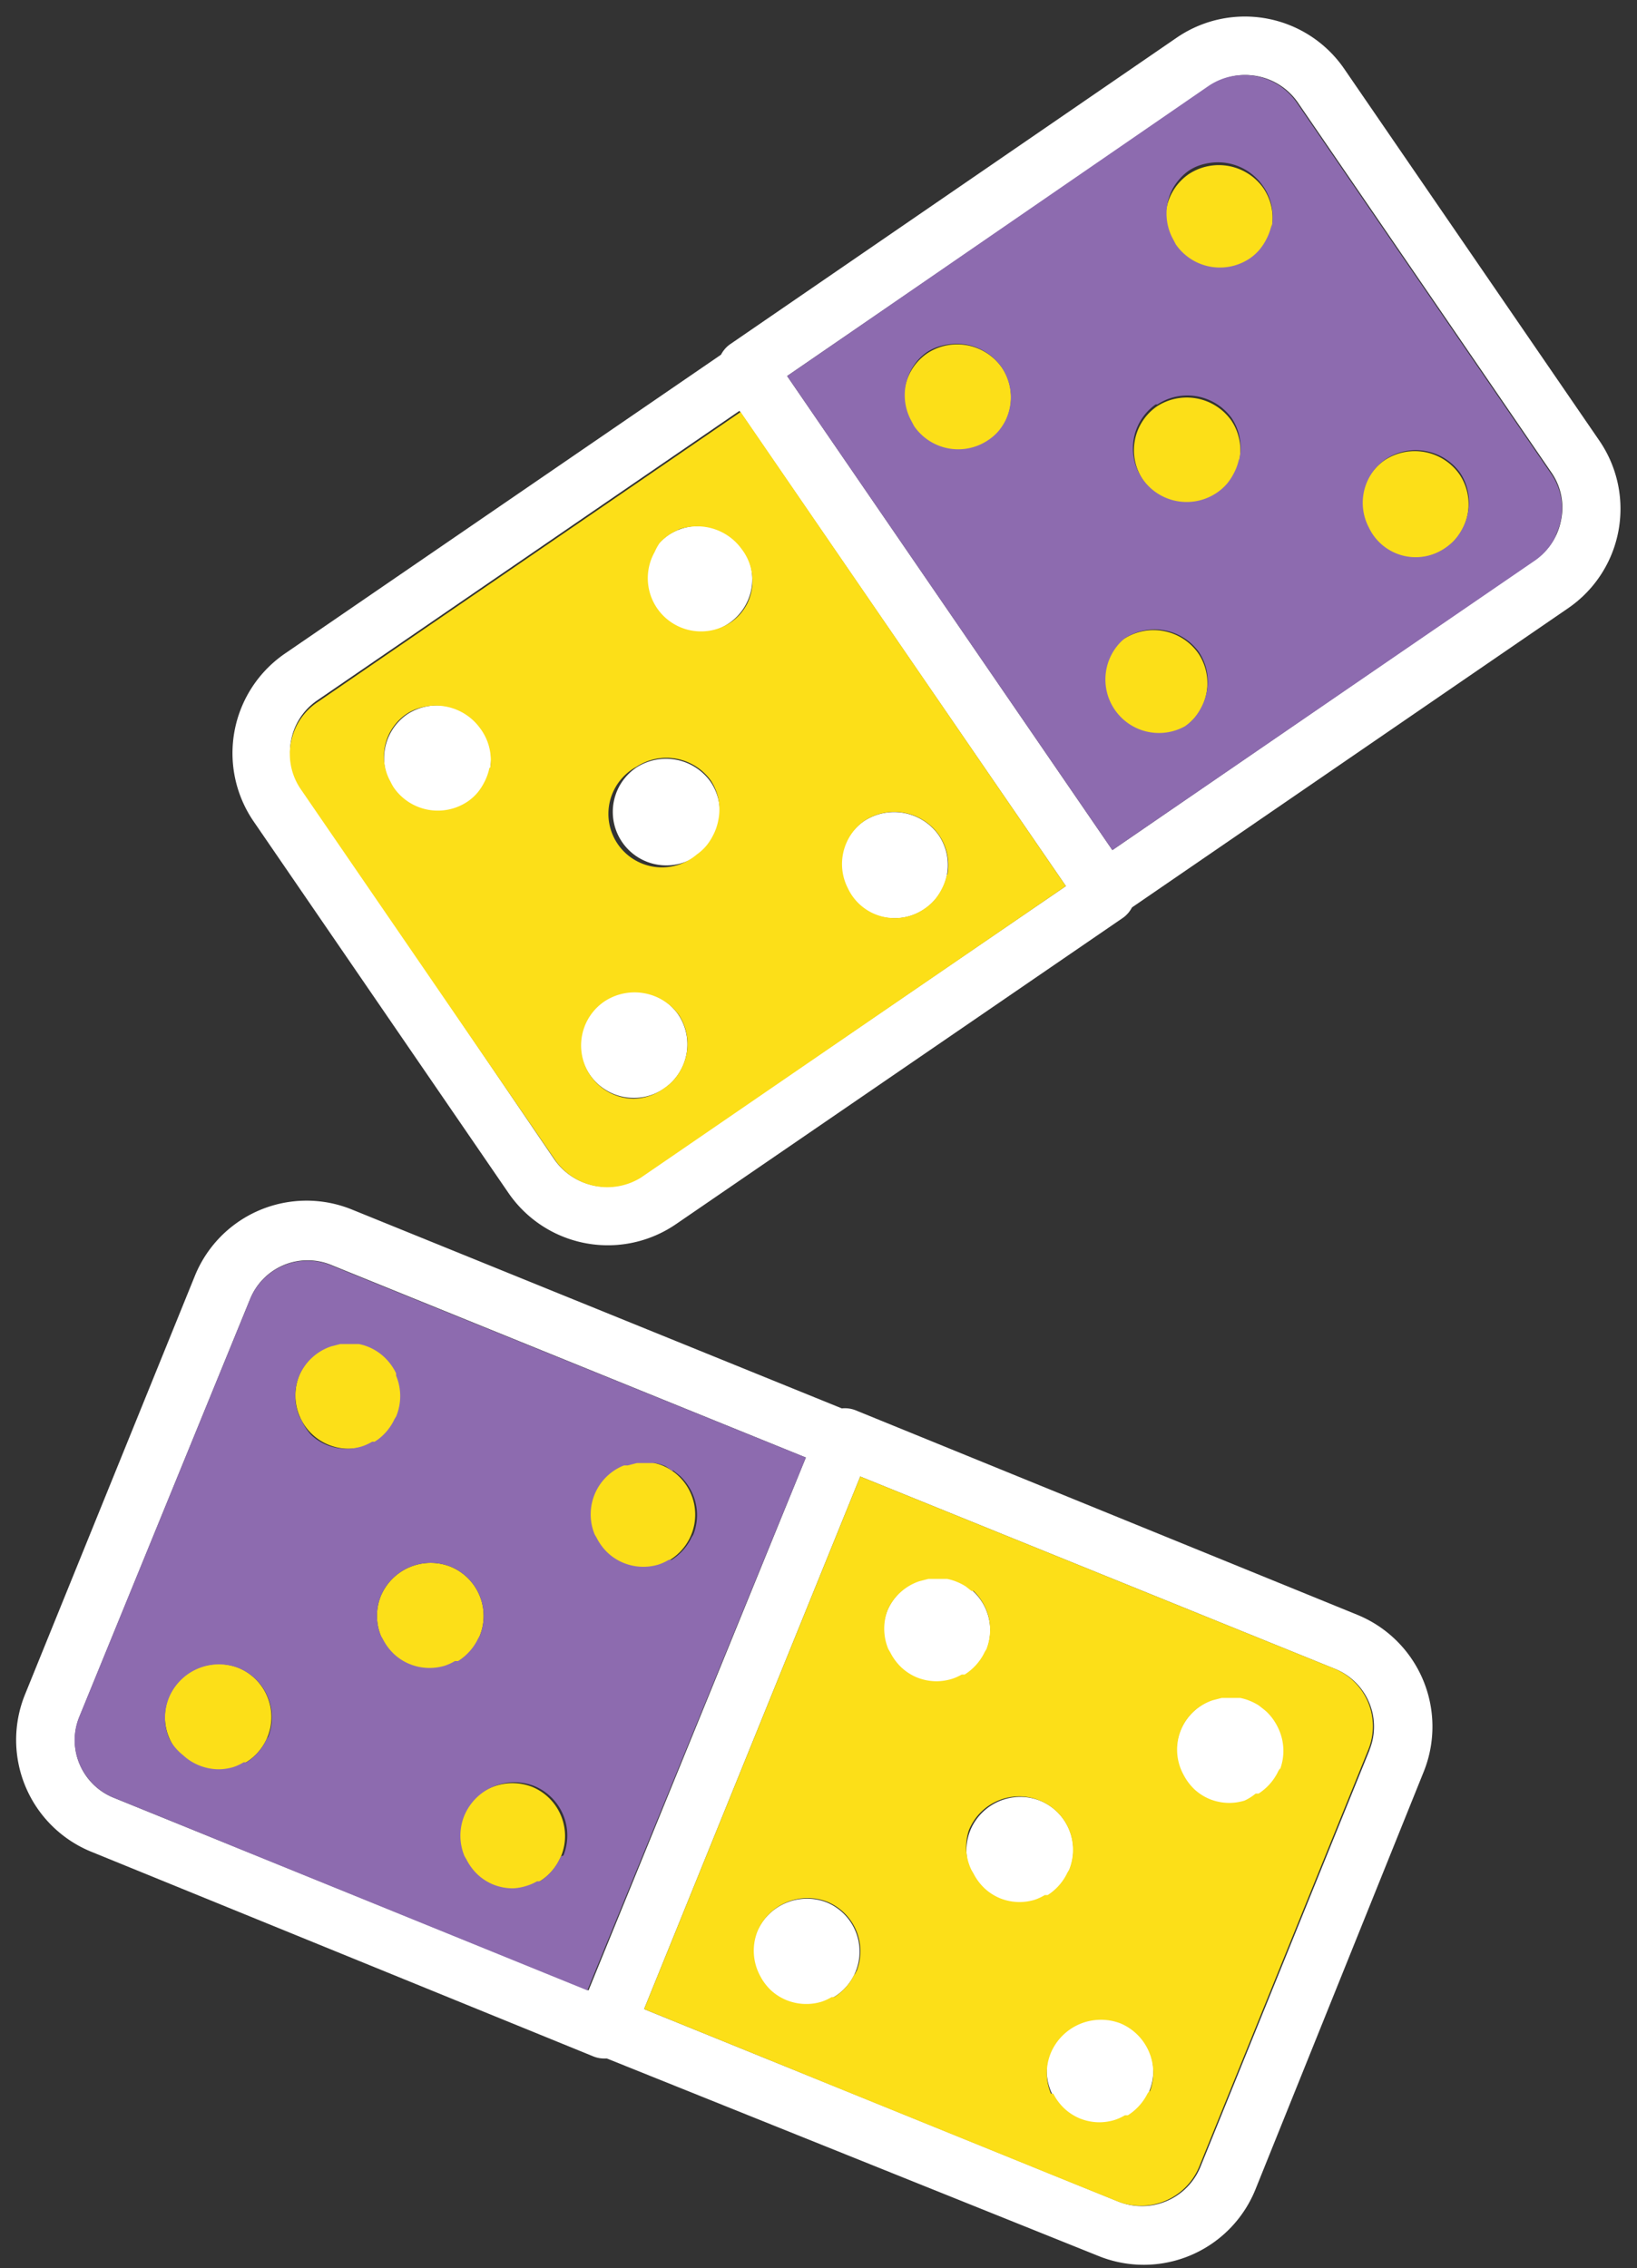 <svg xmlns="http://www.w3.org/2000/svg" viewBox="-0.552 -0.568 55.969 77.55"><rect x="-0.552" y="-0.568" width="55.969" height="77.55" fill="#333333" stroke="none"/><title>Depositphotos_98233402_09</title><g data-name="Layer 2"><g data-name="Layer 1"><g data-name="Layer 2"><g data-name="Layer 1-2"><path d="M21.12 35a.18.18 0 0 0-.15.27.19.19 0 0 0 .24 0 .18.18 0 0 0-.1-.32z" fill="#fcdf18"/><path d="M14.41 25.18h-.1a.2.2 0 0 0 0 .24.19.19 0 0 0 .24 0 .2.2 0 0 0 0-.24.18.18 0 0 0-.14 0z" fill="#fcdf18"/><path d="M23.34 19.05h-.1a.2.2 0 0 0 0 .24.19.19 0 0 0 .24 0 .2.2 0 0 0 0-.24.18.18 0 0 0-.14 0z" fill="#fcdf18"/><path d="M30.15 29.15a.15.15 0 1 0-.24-.05.19.19 0 0 0 .24.05z" fill="#fcdf18"/><path d="M22.23 27h-.1a.2.2 0 0 0 0 .24.19.19 0 0 0 .24 0 .2.2 0 0 0 0-.24.18.18 0 0 0-.14 0z" fill="#fcdf18"/><path d="M15.85 55.37a1.82 1.82 0 0 0-1-2.37 1.85 1.85 0 0 0-2.38 1 1.82 1.82 0 1 0 3.38 1.37z" fill="#fcdf18"/><path d="M13.06 47.84a1.82 1.82 0 0 0-1-2.38 1.85 1.85 0 0 0-2.38 1 1.82 1.82 0 1 0 3.38 1.37z" fill="#fcdf18"/><path d="M7.6 56.46a1.85 1.85 0 0 0-2.38 1 1.82 1.82 0 1 0 2.38-1z" fill="#fcdf18"/><path d="M22.09 49.54a1.86 1.86 0 0 0-2.38 1 1.82 1.82 0 1 0 2.38-1z" fill="#fcdf18"/><path d="M17.64 60.53a1.86 1.86 0 0 0-2.38 1 1.82 1.82 0 1 0 2.38-1z" fill="#fcdf18"/><path d="M45.86 54.65l-17.17-7a1 1 0 0 0-.46-.06l-16.75-6.8a4.12 4.12 0 0 0-5.37 2.27L.3 57.38a4.13 4.13 0 0 0 2.27 5.37l17.17 7a1 1 0 0 0 .38.07h.08L37 76.57a4.12 4.12 0 0 0 5.37-2.27L48.13 60a4.13 4.13 0 0 0-2.27-5.35zM19.57 67.49L3.33 60.9a2.12 2.12 0 0 1-1.17-2.76L8 43.85a2.12 2.12 0 0 1 2.76-1.17L27 49.27zm26.7-8.21l-5.79 14.27a2.16 2.16 0 0 1-2.77 1.17l-16.24-6.59 7.39-18.21L45.1 56.5a2.13 2.13 0 0 1 1.17 2.77z" fill="#fff"/><path d="M36 63.4a1.82 1.82 0 0 0-1-2.4 1.85 1.85 0 0 0-2.37 1A1.82 1.82 0 1 0 36 63.4z" fill="#fff"/><path d="M33.17 55.87a1.83 1.83 0 0 0-1-2.38 1.86 1.86 0 0 0-2.38 1 1.82 1.82 0 0 0 3.38 1.37z" fill="#fff"/><path d="M27.71 64.48a1.86 1.86 0 0 0-2.38 1 1.82 1.82 0 1 0 2.38-1z" fill="#fff"/><path d="M42.2 57.57a1.86 1.86 0 0 0-2.38 1A1.83 1.83 0 0 0 43.2 60a1.83 1.83 0 0 0-1-2.43z" fill="#fff"/><path d="M37.74 68.55a1.86 1.86 0 0 0-2.37 1 1.82 1.82 0 0 0 3.38 1.37 1.83 1.83 0 0 0-1.01-2.37z" fill="#fff"/><path d="M45.41 1.79A4.12 4.12 0 0 0 39.68.72L24.4 11.21a1 1 0 0 0-.3.35L9.19 21.78a4.13 4.13 0 0 0-1.07 5.74l8.71 12.7a4.12 4.12 0 0 0 5.73 1.07l15.29-10.48a1 1 0 0 0 .3-.35l14.91-10.23a4.12 4.12 0 0 0 1.07-5.73zm-24 37.85a2.18 2.18 0 0 1-3-.55l-8.64-12.7a2.13 2.13 0 0 1 .51-3l14.45-9.91 11.16 16.25zm31.41-22.42a2.12 2.12 0 0 1-.89 1.36L37.48 28.5 26.36 12.29l14.45-9.92a2.18 2.18 0 0 1 3 .55l8.71 12.71a2.11 2.11 0 0 1 .3 1.59z" fill="#fff"/><path d="M39 13.33a1.82 1.82 0 1 0 2.54.47 1.87 1.87 0 0 0-2.54-.47z" fill="#fcdf18"/><path d="M46.8 15.16a1.83 1.83 0 1 0 2.54.48 1.87 1.87 0 0 0-2.54-.48z" fill="#fcdf18"/><path d="M40.1 5.38a1.83 1.83 0 1 0 2.54.48 1.87 1.87 0 0 0-2.54-.48z" fill="#fcdf18"/><path d="M37.87 21.28a1.83 1.83 0 1 0 2.54.48 1.87 1.87 0 0 0-2.54-.48z" fill="#fcdf18"/><path d="M31.17 11.5a1.83 1.83 0 1 0 2.54.51 1.87 1.87 0 0 0-2.54-.51z" fill="#fcdf18"/><path d="M21.2 25.68a1.83 1.83 0 1 0 2.54.48 1.87 1.87 0 0 0-2.54-.48z" fill="#fff"/><path d="M30 30.83A1.82 1.82 0 0 0 31.55 28a1.87 1.87 0 0 0-2.55-.5 1.82 1.82 0 0 0 1 3.33z" fill="#fff"/><path d="M22.31 17.72a1.83 1.83 0 1 0 2.54.48 1.87 1.87 0 0 0-2.54-.48z" fill="#fff"/><path d="M20.09 33.63a1.83 1.83 0 1 0 2.54.48 1.87 1.87 0 0 0-2.54-.48z" fill="#fff"/><path d="M13.38 23.85a1.83 1.83 0 1 0 2.54.48 1.88 1.88 0 0 0-2.54-.48z" fill="#fff"/><path d="M52.65 17.71a2.07 2.07 0 0 0-.17-2.08L43.77 2.92a2.18 2.18 0 0 0-3-.55l-14.41 9.92 1.28 1.87 9.84 14.34 1.72-1.18 1.3-.89 7.63-5.23 1.3-.89 2.51-1.72a2.12 2.12 0 0 0 .42-.39 2.09 2.09 0 0 0 .27-.42zm-18.84-3.87a1.93 1.93 0 0 1-.23.34 1.71 1.71 0 0 1-.33.29A1.83 1.83 0 0 1 30.7 14l-.1-.19a1.82 1.82 0 0 1 0-1.73 1.93 1.93 0 0 1 .22-.32 1.72 1.72 0 0 1 .31-.28 1.62 1.62 0 0 1 .36-.18 1.91 1.91 0 0 1 .37-.09 1.87 1.87 0 0 1 1.84.79 1.82 1.82 0 0 1 .11 1.84zm6.89 9.28a1.82 1.82 0 0 1-.18.5 1.93 1.93 0 0 1-.23.35 1.74 1.74 0 0 1-.32.29 1.83 1.83 0 0 1-2.07-3 1.87 1.87 0 0 1 2.54.47 1.82 1.82 0 0 1 .26 1.39zm1.11-8a1.83 1.83 0 0 1-.18.5 1.92 1.92 0 0 1-.23.35 1.73 1.73 0 0 1-.32.29 1.82 1.82 0 1 1-2.12-3h.06a1.87 1.87 0 0 1 2.54.47 1.82 1.82 0 0 1 .25 1.44zm1.11-8a1.83 1.83 0 0 1-.18.5 1.92 1.92 0 0 1-.23.35 1.73 1.73 0 0 1-.32.29 1.83 1.83 0 0 1-2.54-.47l-.1-.19a1.82 1.82 0 0 1 0-1.73 1.92 1.92 0 0 1 .23-.32 1.72 1.72 0 0 1 .31-.28 1.58 1.58 0 0 1 .36-.18 1.9 1.9 0 0 1 .38-.09 1.87 1.87 0 0 1 1.77.75 1.82 1.82 0 0 1 .32 1.47zM49.63 17a1.82 1.82 0 0 1-.18.5 1.92 1.92 0 0 1-.23.35 1.73 1.73 0 0 1-.32.29 1.77 1.77 0 0 1-2.65-.67 1.81 1.81 0 0 1 .58-2.34 1.87 1.87 0 0 1 2.54.47 1.82 1.82 0 0 1 .26 1.4z" fill="#8d6baf"/><path d="M27 49.27l-16.28-6.59A2.12 2.12 0 0 0 8 43.85L2.16 58.13a2.08 2.08 0 0 0 .27 2.07 2.1 2.1 0 0 0 .9.7l2.93 1.19 1.27.52 12 4.88zm-4.55.43l.19.15.07.06a1.84 1.84 0 0 1 .21.24 1.9 1.9 0 0 1 .17.28 1.81 1.81 0 0 1 .06 1.48s-.06.09-.08.14a1.86 1.86 0 0 1-.66.72h-.1a1.76 1.76 0 0 1-.35.16 1.79 1.79 0 0 1-1.2-.06 1.76 1.76 0 0 1-.53-.34 1.86 1.86 0 0 1-.38-.51l-.07-.12a1.8 1.8 0 0 1 1-2.36h.13l.31-.08h.64a1.73 1.73 0 0 1 .33.1 1.83 1.83 0 0 1 .26.19zM8.61 58.83s-.06.09-.08.14a1.85 1.85 0 0 1-.65.72h-.1a1.76 1.76 0 0 1-.34.16 1.83 1.83 0 0 1-.51.08 1.81 1.81 0 0 1-.69-.14 1.76 1.76 0 0 1-.53-.34A1.86 1.86 0 0 1 5.3 59l-.07-.13a1.81 1.81 0 0 1 0-1.4 1.85 1.85 0 0 1 2.38-1 1.82 1.82 0 0 1 1 2.37zm1.07-12.36a1.82 1.82 0 0 1 1.09-1l.31-.08h.64a1.72 1.72 0 0 1 .33.1 1.78 1.78 0 0 1 .55.36 1.85 1.85 0 0 1 .39.54v.08a1.81 1.81 0 0 1 0 1.4s-.06.09-.08.14a1.85 1.85 0 0 1-.65.72h-.09a1.76 1.76 0 0 1-.35.16 1.83 1.83 0 0 1-.51.08 1.8 1.8 0 0 1-.69-.13 1.76 1.76 0 0 1-.53-.34 1.87 1.87 0 0 1-.33-.5l-.07-.12a1.81 1.81 0 0 1-.01-1.41zM12.47 54a1.85 1.85 0 0 1 2.38-1 1.82 1.82 0 0 1 1 2.37s-.06.09-.08.14a1.86 1.86 0 0 1-.66.72H15a1.76 1.76 0 0 1-.35.16 1.8 1.8 0 0 1-1.2-.06 1.76 1.76 0 0 1-.53-.34 1.86 1.86 0 0 1-.38-.51l-.07-.12a1.81 1.81 0 0 1 0-1.36zm6.17 8.9s-.06.09-.08.14a1.86 1.86 0 0 1-.65.72h-.1a1.76 1.76 0 0 1-.34.15A1.83 1.83 0 0 1 17 64a1.8 1.8 0 0 1-.69-.13 1.76 1.76 0 0 1-.53-.34 1.86 1.86 0 0 1-.38-.51l-.07-.12a1.81 1.81 0 0 1 0-1.4 1.86 1.86 0 0 1 2.38-1 1.83 1.83 0 0 1 1 2.38z" fill="#8d6baf"/><path d="M45.1 56.5l-16.24-6.58-7.39 18.21 5.07 2.06 1.1.45 7.78 3.16 2.25.91a2.16 2.16 0 0 0 2.77-1.17l5.79-14.28a2.13 2.13 0 0 0-1.13-2.76zM28.71 66.86c0 .05-.06.09-.08.14a1.86 1.86 0 0 1-.66.72h-.09a1.77 1.77 0 0 1-.35.16 1.8 1.8 0 0 1-1.2-.06 1.76 1.76 0 0 1-.53-.34 1.87 1.87 0 0 1-.37-.5 1.81 1.81 0 0 1-.08-1.52 1.86 1.86 0 0 1 2.38-1 1.83 1.83 0 0 1 1 2.38zm1.08-12.36a1.82 1.82 0 0 1 1.09-1l.31-.08h.64a1.75 1.75 0 0 1 .33.1 1.83 1.83 0 0 1 .31.16l.19.15h.07a1.84 1.84 0 0 1 .21.24 1.9 1.9 0 0 1 .17.28 1.81 1.81 0 0 1 .06 1.48s-.06.09-.08.14a1.86 1.86 0 0 1-.66.72h-.1a1.76 1.76 0 0 1-.34.15 1.83 1.83 0 0 1-.51.08 1.81 1.81 0 0 1-.68-.13 1.76 1.76 0 0 1-.53-.34 1.86 1.86 0 0 1-.38-.51l-.07-.12a1.81 1.81 0 0 1-.03-1.32zm2.79 7.5A1.85 1.85 0 0 1 35 61a1.82 1.82 0 0 1 1 2.37s-.06.09-.08.14a1.85 1.85 0 0 1-.65.72h-.1a1.76 1.76 0 0 1-.34.16 1.83 1.83 0 0 1-.51.08 1.81 1.81 0 0 1-.68-.13 1.76 1.76 0 0 1-.53-.34 1.87 1.87 0 0 1-.38-.51l-.07-.12a1.81 1.81 0 0 1-.08-1.37zm6.17 8.9c0 .05-.06.09-.08.14a1.86 1.86 0 0 1-.66.72h-.1a1.77 1.77 0 0 1-.35.16 1.83 1.83 0 0 1-.51.08 1.81 1.81 0 0 1-.68-.13 1.77 1.77 0 0 1-.53-.34 1.85 1.85 0 0 1-.38-.51h-.08a1.81 1.81 0 0 1 0-1.4 1.86 1.86 0 0 1 2.38-1 1.83 1.83 0 0 1 1 2.33zm4.46-11s-.06.09-.08.14a1.86 1.86 0 0 1-.65.72h-.1A1.77 1.77 0 0 1 42 61a1.83 1.83 0 0 1-.51.08 1.81 1.81 0 0 1-.68-.13 1.76 1.76 0 0 1-.53-.34 1.88 1.88 0 0 1-.37-.5 1.78 1.78 0 0 1 1-2.54l.31-.08h.63a1.73 1.73 0 0 1 .33.1 1.83 1.83 0 0 1 .31.16l.19.15.07.06a1.83 1.83 0 0 1 .21.24 1.9 1.9 0 0 1 .17.28 1.81 1.81 0 0 1 .08 1.46z" fill="#fcdf18"/><path d="M35.89 29.73L24.77 13.52l-14.45 9.91a2.13 2.13 0 0 0-.58 3l8.71 12.7a2.18 2.18 0 0 0 2.91.57l1.24-.85zM24 27.51a1.83 1.83 0 0 1-.18.5 1.92 1.92 0 0 1-.23.35 1.73 1.73 0 0 1-.32.29 1.83 1.83 0 1 1-2.06-3 1.87 1.87 0 0 1 2.54.47 1.82 1.82 0 0 1 .25 1.39zm7.82 1.83a1.83 1.83 0 0 1-.18.5 1.92 1.92 0 0 1-.23.35 1.73 1.73 0 0 1-.32.29 1.77 1.77 0 0 1-2.65-.67A1.81 1.81 0 0 1 29 27.5a1.87 1.87 0 0 1 2.54.47 1.82 1.82 0 0 1 .3 1.37zm-9.18-11.8a1.91 1.91 0 0 1 .37-.09 1.87 1.87 0 0 1 1.79.75 1.78 1.78 0 0 1 .2 1.86 1.92 1.92 0 0 1-.23.35 1.73 1.73 0 0 1-.32.29 1.82 1.82 0 0 1-2.62-2.39A1.92 1.92 0 0 1 22 18a1.73 1.73 0 0 1 .31-.27 1.61 1.61 0 0 1 .36-.19zm-6.46 8.15a1.83 1.83 0 0 1-.18.5 1.92 1.92 0 0 1-.23.35 1.73 1.73 0 0 1-.32.29 1.83 1.83 0 0 1-2.54-.47 1.79 1.79 0 0 1-.11-.2 1.76 1.76 0 0 1 0-1.72 1.93 1.93 0 0 1 .23-.32 1.72 1.72 0 0 1 .31-.27 1.61 1.61 0 0 1 .36-.18 1.9 1.9 0 0 1 .37-.09 1.87 1.87 0 0 1 1.79.75 1.82 1.82 0 0 1 .35 1.36zM21.12 37a1.82 1.82 0 0 1-1-3.33 1.87 1.87 0 0 1 2.54.47 1.82 1.82 0 0 1 .07 1.86 1.92 1.92 0 0 1-.23.34 1.71 1.71 0 0 1-.33.29 1.82 1.82 0 0 1-1.05.37z" fill="#fcdf18"/></g></g></g></g></svg>